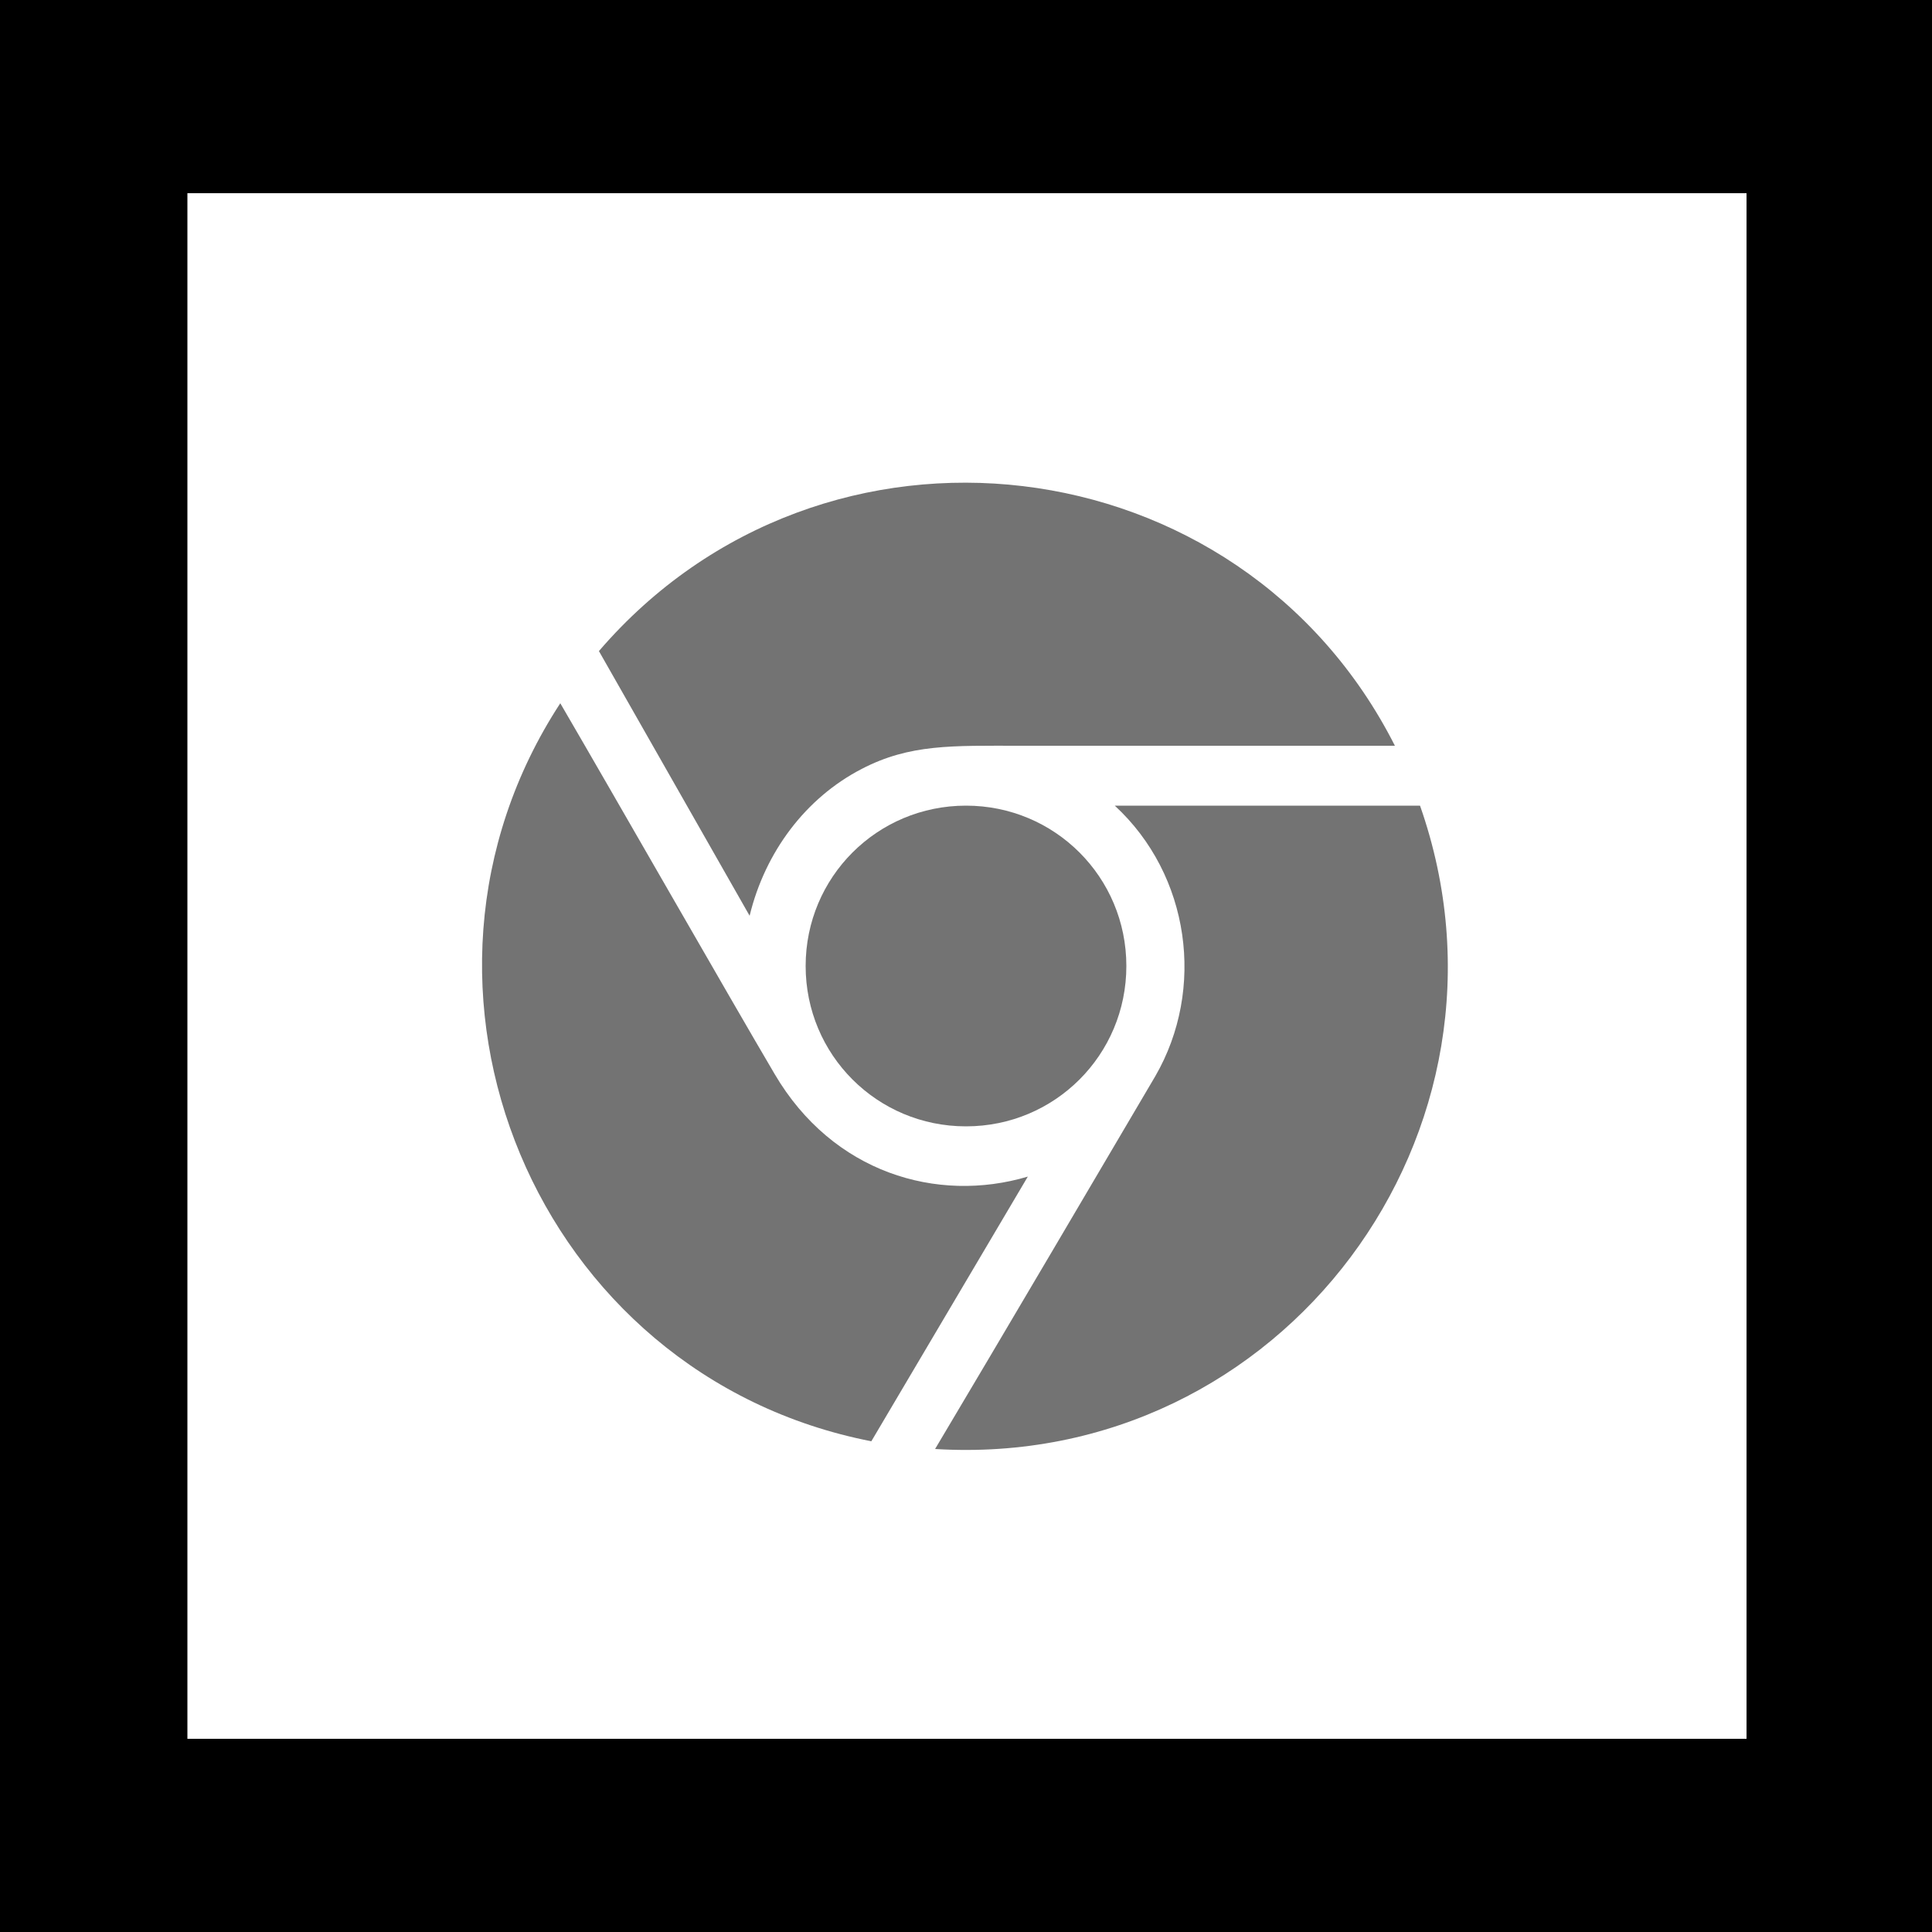 <svg fill="currentColor" xmlns="http://www.w3.org/2000/svg" viewBox="0 0 100 100"><path fill="#fff" d="M0 0h100v100H0z"/><path d="M100 100H0V0h100v100zM9.7 90h80.7V10H9.7" fill="currentColor"/><path d="M31 33.7c11.6-13.5 33.2-10.9 41.2 4.9H52.8c-3.5 0-5.7-.1-8.2 1.2-2.9 1.5-5 4.3-5.8 7.6L31 33.7z" opacity=".55" fill="currentColor"/><path d="M41.7 50c0 4.6 3.7 8.3 8.3 8.3s8.3-3.7 8.3-8.3-3.7-8.3-8.3-8.3c-4.6 0-8.3 3.7-8.3 8.3z" opacity=".55" fill="currentColor"/><path d="M53.2 60.9c-4.7 1.4-10.1-.2-13.1-5.3-2.3-3.9-8.3-14.4-11.1-19.2-9.6 14.7-1.3 34.8 16.1 38.2l8.1-13.7z" opacity=".55" fill="currentColor"/><path d="M57.7 41.7c3.9 3.6 4.7 9.5 2.1 14-2 3.4-8.3 14.1-11.4 19.3 18 1.1 31-16.5 25.1-33.3H57.7z" opacity=".55" fill="currentColor"/></svg>